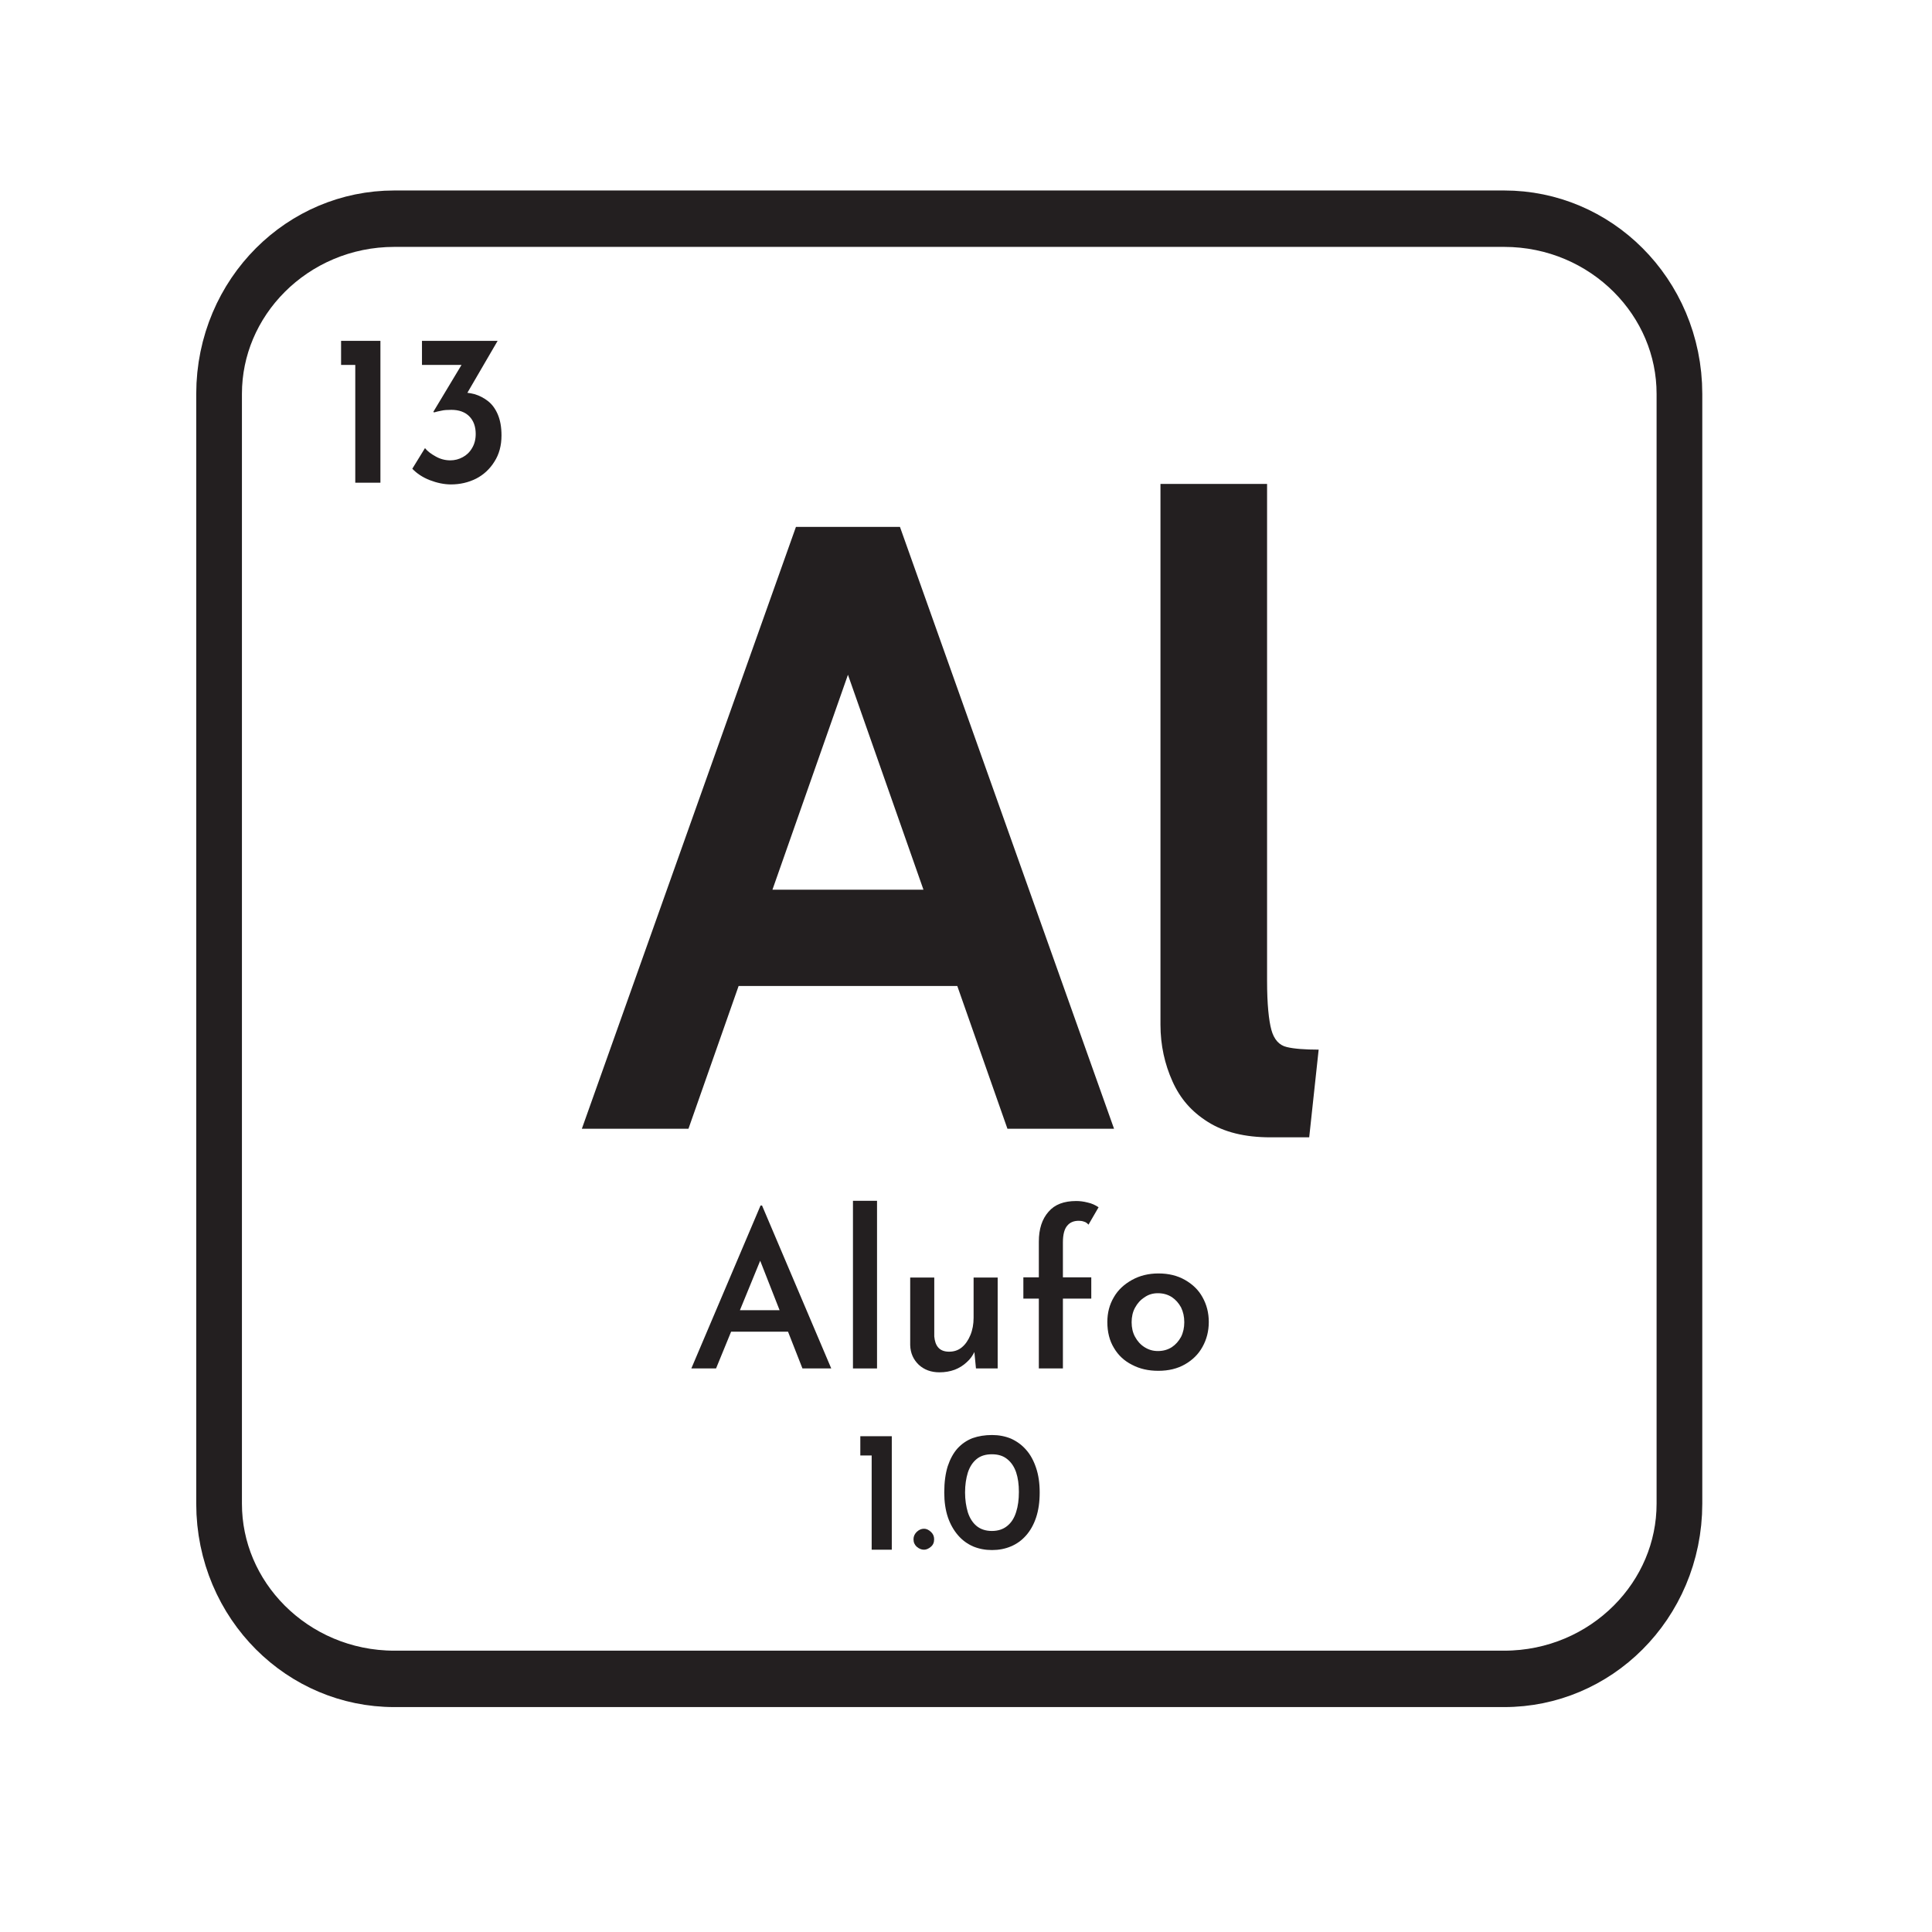 <?xml version="1.0" encoding="UTF-8" standalone="no"?>
<!DOCTYPE svg PUBLIC "-//W3C//DTD SVG 1.1//EN" "http://www.w3.org/Graphics/SVG/1.1/DTD/svg11.dtd">
<svg width="50px" height="50px" version="1.1" xmlns="http://www.w3.org/2000/svg" xmlns:xlink="http://www.w3.org/1999/xlink" xml:space="preserve" xmlns:serif="http://www.serif.com/" style="fill-rule:evenodd;clip-rule:evenodd;stroke-linecap:round;stroke-linejoin:round;stroke-miterlimit:1.5;">
    <g transform="matrix(1.714,0,0,2.116,-16.876,-35.721)">
        <path d="M32.558,19.556C34.02,19.556 35.204,20.516 35.204,21.699L35.204,35.272C35.204,36.455 34.02,37.415 32.558,37.415L15.8,37.415C14.338,37.415 13.154,36.455 13.154,35.272L13.154,21.699C13.154,20.516 14.338,19.556 15.8,19.556L32.558,19.556Z" style="fill:none;stroke:rgb(35,31,32);stroke-width:0.69px;"/>
    </g>
    <g transform="matrix(0.267,0,0,0.267,4.181,17.512)">
        <g transform="matrix(83.333,0,0,83.333,40.49,43.818)">
            <path d="M0.459,-0.166L0.166,-0.166L0.166,-0.278L0.459,-0.278L0.459,-0.166ZM0.296,-0.575L0.329,-0.575L0.127,-0L0.003,-0L0.252,-0.7L0.373,-0.7L0.622,-0L0.498,-0L0.296,-0.575Z" style="fill:rgb(35,31,32);fill-rule:nonzero;"/>
        </g>
        <g transform="matrix(83.333,0,0,83.333,91.99,43.818)">
            <path d="M0.186,0.01C0.156,0.01 0.132,0.004 0.113,-0.008C0.094,-0.02 0.081,-0.035 0.072,-0.055C0.063,-0.075 0.058,-0.097 0.058,-0.121L0.058,-0.75L0.182,-0.75L0.182,-0.172C0.182,-0.145 0.184,-0.126 0.187,-0.115C0.19,-0.104 0.196,-0.097 0.205,-0.095C0.213,-0.093 0.226,-0.092 0.242,-0.092L0.231,0.01L0.186,0.01Z" style="fill:rgb(35,31,32);fill-rule:nonzero;"/>
        </g>
        <g transform="matrix(83.333,0,0,83.333,113.907,43.818)">
        </g>
    </g>
    <g transform="matrix(0.267,0,0,0.267,10.033,5.954)">
        <g transform="matrix(20.833,0,0,20.833,28.933,110.342)">
            <path d="M0.024,-0L0.346,-0.758L0.353,-0.758L0.675,-0L0.541,-0L0.315,-0.576L0.398,-0.632L0.139,-0L0.024,-0ZM0.226,-0.271L0.475,-0.271L0.515,-0.171L0.191,-0.171L0.226,-0.271Z" style="fill:rgb(35,31,32);fill-rule:nonzero;"/>
        </g>
        <g transform="matrix(20.833,0,0,20.833,43.495,110.342)">
            <rect x="0.077" y="-0.78" width="0.112" height="0.78" style="fill:rgb(35,31,32);fill-rule:nonzero;"/>
        </g>
        <g transform="matrix(20.833,0,0,20.833,49.043,110.342)">
            <path d="M0.213,0.018C0.174,0.018 0.142,0.006 0.117,-0.017C0.092,-0.041 0.078,-0.071 0.077,-0.109L0.077,-0.423L0.189,-0.423L0.189,-0.149C0.191,-0.128 0.196,-0.111 0.207,-0.098C0.218,-0.085 0.235,-0.078 0.258,-0.078C0.28,-0.078 0.3,-0.084 0.317,-0.098C0.334,-0.112 0.347,-0.131 0.357,-0.155C0.367,-0.179 0.372,-0.206 0.372,-0.236L0.372,-0.423L0.484,-0.423L0.484,-0L0.383,-0L0.374,-0.093L0.377,-0.079C0.368,-0.06 0.356,-0.043 0.34,-0.029C0.324,-0.014 0.305,-0.002 0.284,0.006C0.262,0.014 0.239,0.018 0.213,0.018Z" style="fill:rgb(35,31,32);fill-rule:nonzero;"/>
        </g>
        <g transform="matrix(20.833,0,0,20.833,60.741,110.342)">
            <path d="M0.114,-0L0.114,-0.325L0.042,-0.325L0.042,-0.424L0.114,-0.424L0.114,-0.59C0.114,-0.649 0.129,-0.695 0.159,-0.729C0.188,-0.763 0.231,-0.779 0.288,-0.779C0.304,-0.779 0.322,-0.777 0.341,-0.772C0.36,-0.768 0.377,-0.76 0.392,-0.75L0.345,-0.669C0.339,-0.676 0.332,-0.681 0.324,-0.683C0.316,-0.686 0.308,-0.687 0.3,-0.687C0.277,-0.687 0.259,-0.68 0.246,-0.664C0.233,-0.649 0.226,-0.623 0.226,-0.587L0.226,-0.424L0.358,-0.424L0.358,-0.325L0.226,-0.325L0.226,-0L0.114,-0Z" style="fill:rgb(35,31,32);fill-rule:nonzero;"/>
        </g>
        <g transform="matrix(20.833,0,0,20.833,68.881,110.342)">
            <path d="M0.042,-0.216C0.042,-0.259 0.052,-0.297 0.072,-0.331C0.092,-0.366 0.121,-0.392 0.157,-0.412C0.193,-0.432 0.234,-0.442 0.28,-0.442C0.327,-0.442 0.368,-0.432 0.403,-0.412C0.438,-0.392 0.466,-0.366 0.485,-0.331C0.504,-0.297 0.514,-0.259 0.514,-0.216C0.514,-0.174 0.504,-0.135 0.485,-0.101C0.466,-0.066 0.438,-0.039 0.403,-0.019C0.368,0.001 0.327,0.011 0.279,0.011C0.233,0.011 0.193,0.002 0.157,-0.017C0.121,-0.035 0.093,-0.061 0.073,-0.095C0.052,-0.129 0.042,-0.17 0.042,-0.216ZM0.155,-0.215C0.155,-0.19 0.16,-0.167 0.171,-0.147C0.182,-0.127 0.196,-0.111 0.215,-0.099C0.234,-0.087 0.254,-0.081 0.277,-0.081C0.302,-0.081 0.323,-0.087 0.342,-0.099C0.36,-0.111 0.374,-0.127 0.385,-0.147C0.395,-0.167 0.4,-0.19 0.4,-0.215C0.4,-0.241 0.395,-0.263 0.385,-0.284C0.374,-0.304 0.36,-0.32 0.342,-0.332C0.323,-0.344 0.302,-0.35 0.277,-0.35C0.254,-0.35 0.233,-0.344 0.215,-0.331C0.196,-0.319 0.182,-0.303 0.171,-0.283C0.16,-0.263 0.155,-0.24 0.155,-0.215Z" style="fill:rgb(35,31,32);fill-rule:nonzero;"/>
        </g>
        <g transform="matrix(20.833,0,0,20.833,80.452,110.342)">
        </g>
    </g>
    <g transform="matrix(0.267,0,0,0.267,9.946,10.645)">
        <g transform="matrix(16.667,0,0,16.667,45.272,110.342)">
            <path d="M0.052,-0.66L0.235,-0.66L0.235,-0L0.118,-0L0.118,-0.548L0.052,-0.548L0.052,-0.66Z" style="fill:rgb(35,31,32);fill-rule:nonzero;"/>
        </g>
        <g transform="matrix(16.667,0,0,16.667,50.86,110.342)">
            <path d="M0.026,-0.061C0.026,-0.078 0.033,-0.092 0.045,-0.104C0.058,-0.116 0.072,-0.122 0.087,-0.122C0.101,-0.122 0.114,-0.116 0.127,-0.104C0.14,-0.092 0.146,-0.078 0.146,-0.061C0.146,-0.042 0.14,-0.028 0.127,-0.017C0.114,-0.006 0.101,-0 0.087,-0C0.072,-0 0.058,-0.006 0.045,-0.017C0.033,-0.028 0.026,-0.042 0.026,-0.061Z" style="fill:rgb(35,31,32);fill-rule:nonzero;"/>
        </g>
        <g transform="matrix(16.667,0,0,16.667,53.691,110.342)">
            <path d="M0.313,0.002C0.273,0.002 0.237,-0.005 0.203,-0.019C0.169,-0.034 0.14,-0.055 0.115,-0.084C0.09,-0.113 0.07,-0.148 0.056,-0.189C0.042,-0.231 0.035,-0.279 0.035,-0.333C0.035,-0.392 0.042,-0.443 0.055,-0.485C0.069,-0.527 0.088,-0.562 0.112,-0.589C0.137,-0.616 0.166,-0.636 0.2,-0.649C0.234,-0.661 0.272,-0.667 0.313,-0.667C0.352,-0.667 0.389,-0.66 0.423,-0.646C0.456,-0.631 0.486,-0.61 0.511,-0.581C0.536,-0.553 0.555,-0.518 0.569,-0.476C0.583,-0.435 0.59,-0.387 0.59,-0.333C0.59,-0.277 0.583,-0.229 0.569,-0.187C0.555,-0.145 0.535,-0.11 0.51,-0.082C0.485,-0.054 0.456,-0.033 0.422,-0.019C0.389,-0.005 0.352,0.002 0.313,0.002ZM0.312,-0.109C0.348,-0.109 0.378,-0.119 0.401,-0.138C0.425,-0.157 0.442,-0.184 0.453,-0.219C0.464,-0.253 0.469,-0.292 0.469,-0.336C0.469,-0.379 0.464,-0.417 0.453,-0.45C0.442,-0.482 0.425,-0.508 0.401,-0.527C0.378,-0.546 0.348,-0.555 0.312,-0.555C0.276,-0.555 0.246,-0.546 0.223,-0.527C0.2,-0.508 0.183,-0.482 0.172,-0.448C0.162,-0.415 0.156,-0.377 0.156,-0.333C0.156,-0.29 0.162,-0.252 0.172,-0.218C0.183,-0.184 0.2,-0.157 0.223,-0.138C0.246,-0.119 0.276,-0.109 0.312,-0.109Z" style="fill:rgb(35,31,32);fill-rule:nonzero;"/>
        </g>
        <g transform="matrix(16.667,0,0,16.667,64.113,110.342)">
        </g>
    </g>
    <g transform="matrix(0.267,0,0,0.267,2.781,6.844)">
        <g transform="matrix(20.833,0,0,20.833,21.562,21.155)">
            <path d="M0.052,-0.66L0.235,-0.66L0.235,-0L0.118,-0L0.118,-0.548L0.052,-0.548L0.052,-0.66Z" style="fill:rgb(35,31,32);fill-rule:nonzero;"/>
        </g>
        <g transform="matrix(20.833,0,0,20.833,28.548,21.155)">
            <path d="M0.445,-0.66L0.279,-0.375L0.213,-0.408C0.221,-0.412 0.229,-0.415 0.239,-0.417C0.248,-0.419 0.257,-0.42 0.266,-0.42C0.291,-0.421 0.314,-0.418 0.338,-0.412C0.361,-0.405 0.382,-0.394 0.401,-0.379C0.42,-0.364 0.435,-0.343 0.446,-0.317C0.457,-0.291 0.463,-0.259 0.463,-0.22C0.463,-0.173 0.452,-0.132 0.43,-0.098C0.409,-0.064 0.38,-0.037 0.345,-0.019C0.309,-0.001 0.27,0.008 0.228,0.008C0.196,0.008 0.163,0.001 0.129,-0.012C0.096,-0.025 0.069,-0.043 0.048,-0.065L0.107,-0.161C0.118,-0.147 0.135,-0.134 0.157,-0.122C0.178,-0.11 0.201,-0.104 0.225,-0.104C0.245,-0.104 0.265,-0.109 0.283,-0.119C0.3,-0.128 0.315,-0.142 0.326,-0.161C0.337,-0.179 0.343,-0.201 0.343,-0.227C0.343,-0.261 0.333,-0.289 0.313,-0.309C0.293,-0.329 0.265,-0.339 0.23,-0.339C0.211,-0.339 0.195,-0.338 0.183,-0.335C0.171,-0.333 0.16,-0.33 0.149,-0.327L0.146,-0.33L0.286,-0.563L0.321,-0.548L0.093,-0.548L0.093,-0.66L0.445,-0.66Z" style="fill:rgb(35,31,32);fill-rule:nonzero;"/>
        </g>
        <g transform="matrix(20.833,0,0,20.833,39.483,21.155)">
        </g>
    </g>
</svg>

